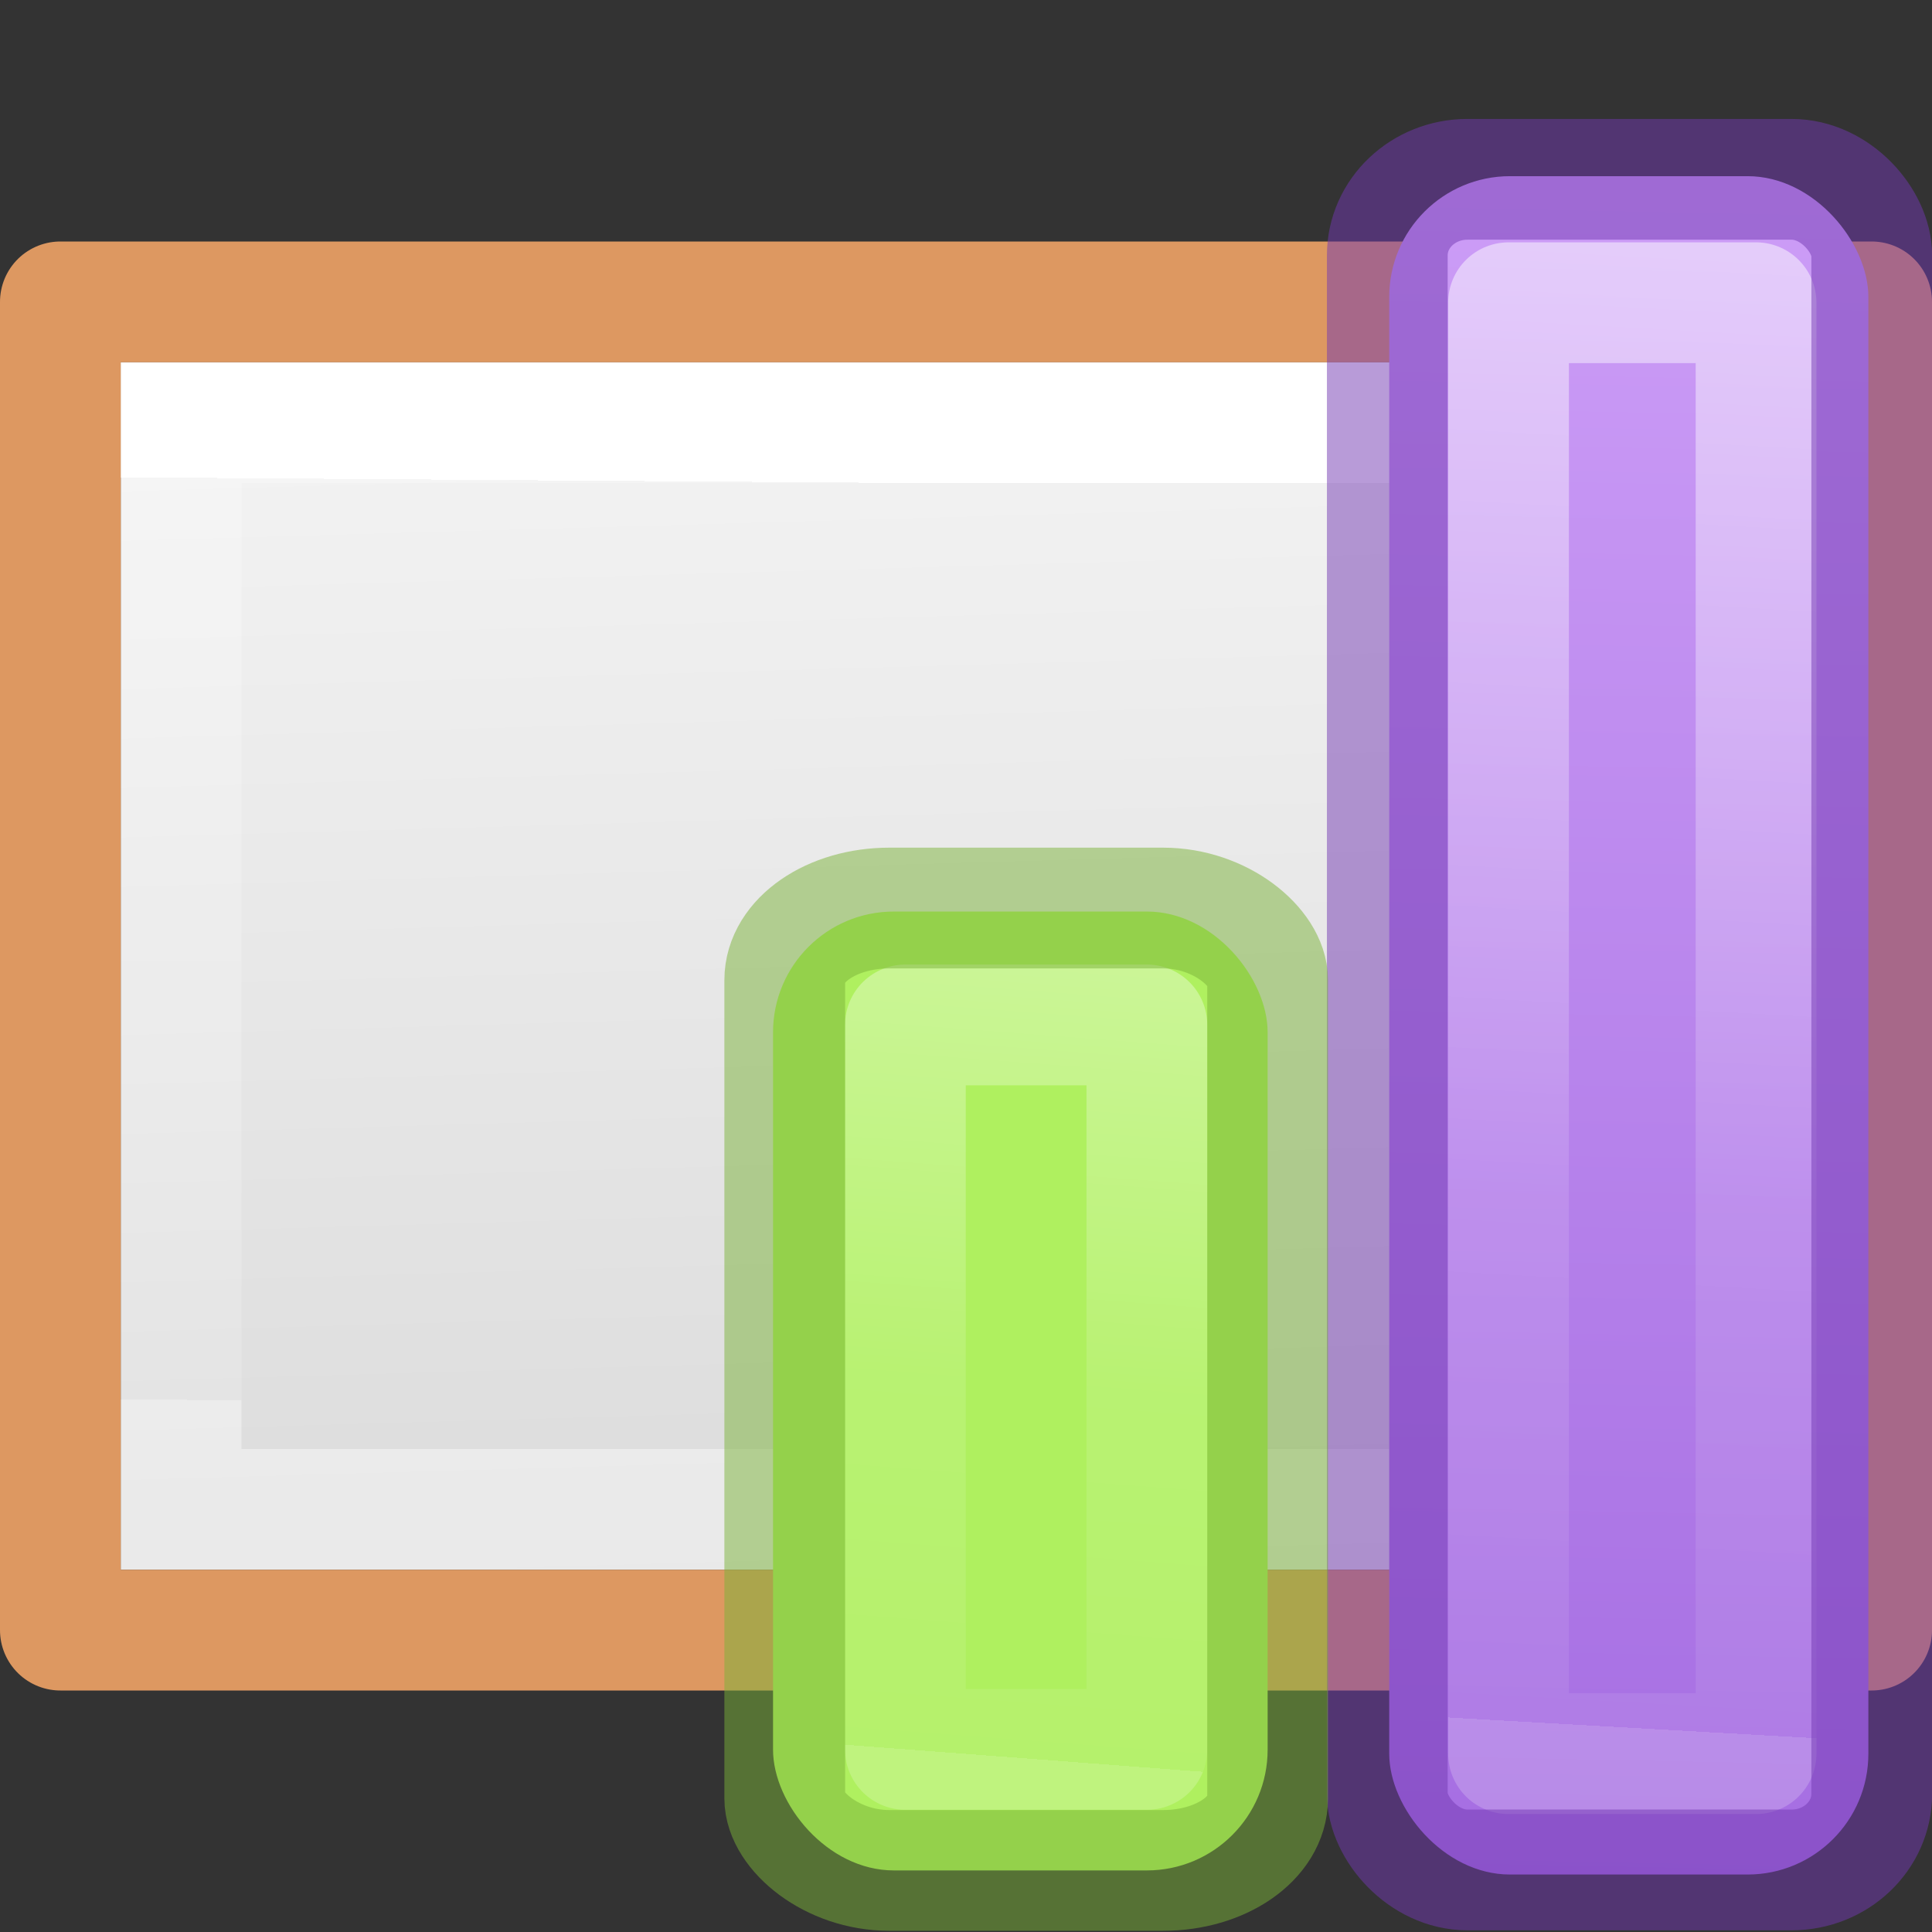<svg viewBox="0 0 16 16" xmlns="http://www.w3.org/2000/svg" xmlns:xlink="http://www.w3.org/1999/xlink"><rect x="0" y="0" width="16" height="16" fill="#333333" stroke="none"/><linearGradient id="a" gradientTransform="matrix(.243 0 0 .351 2.162 -.432)" gradientUnits="userSpaceOnUse" x1="8.48" x2="8.371" y1="12.558" y2="34.316"><stop offset="0" stop-color="#fff"/><stop offset="0" stop-color="#fff" stop-opacity=".235"/><stop offset="1" stop-color="#fff" stop-opacity=".157"/><stop offset="1" stop-color="#fff" stop-opacity=".392"/></linearGradient><linearGradient id="b" gradientTransform="matrix(.286 0 0 .304 -34.247 -9.395)" gradientUnits="userSpaceOnUse" x1="109.965" x2="110.873" y1="41.28" y2="74.929"><stop offset="0" stop-color="#f4f4f4"/><stop offset="1" stop-color="#dbdbdb"/></linearGradient><linearGradient id="c" gradientTransform="matrix(1.383 0 0 1.414 -11.892 21.51)" gradientUnits="userSpaceOnUse" x1="13.697" x2="13.3" y1="12.091" y2="29.436"><stop offset="0" stop-color="#aff05f"/><stop offset="1" stop-color="#68b723"/></linearGradient><linearGradient id="d" gradientUnits="userSpaceOnUse" x1="12.674" x2="12.002" xlink:href="#e" y1="11.124" y2="20.002"/><linearGradient id="e"><stop offset="0" stop-color="#fff"/><stop offset=".654" stop-color="#fff" stop-opacity=".235"/><stop offset="1" stop-color="#fff" stop-opacity=".157"/><stop offset="1" stop-color="#fff" stop-opacity=".392"/></linearGradient><linearGradient id="f" gradientUnits="userSpaceOnUse" x1="15.893" x2="15.608" y1="7.157" y2="21.532"><stop offset="0" stop-color="#cd9ef7"/><stop offset="1" stop-color="#a56de2"/></linearGradient><linearGradient id="g" gradientUnits="userSpaceOnUse" x1="14.705" x2="14.002" xlink:href="#e" y1="7.535" y2="20.002"/><path d="m15 3v10h-14v-10z" fill="url(#b)"/><path d="m1.5 12.5v-9h13v9z" fill="none" stroke="url(#a)" stroke-linecap="round"/><path d="m15.5 2.5v11h-15v-11z" fill="none" stroke="#dd9861" stroke-linejoin="round"/><g transform="translate(-6.01 -6.01)"><rect fill="url(#f)" height="14.065" rx="1" width="3.968" x="17.515" y="7.469"/><g fill="none" stroke-linecap="round" stroke-linejoin="round"><path d="m18.503 8.517h2.05v12.016h-2.05z" opacity=".5" stroke="url(#g)"/><rect height="14.001" opacity=".5" rx=".664" ry=".63" stroke="#7239b3" width="4.012" x="17.499" y="7.495"/></g></g><g transform="translate(-11.002 -6.01)"><rect fill="url(#c)" height="7.941" rx="1" width="4.096" x="17.404" y="13.559"/><g fill="none" stroke-linecap="round" stroke-linejoin="round"><path d="m18.5 14.498h2v6h-2z" opacity=".5" stroke="url(#d)"/><rect height="7.97" opacity=".5" rx=".866" ry=".597" stroke="#7bb339" width="3.999" x="17.501" y="13.53"/></g></g></svg>
